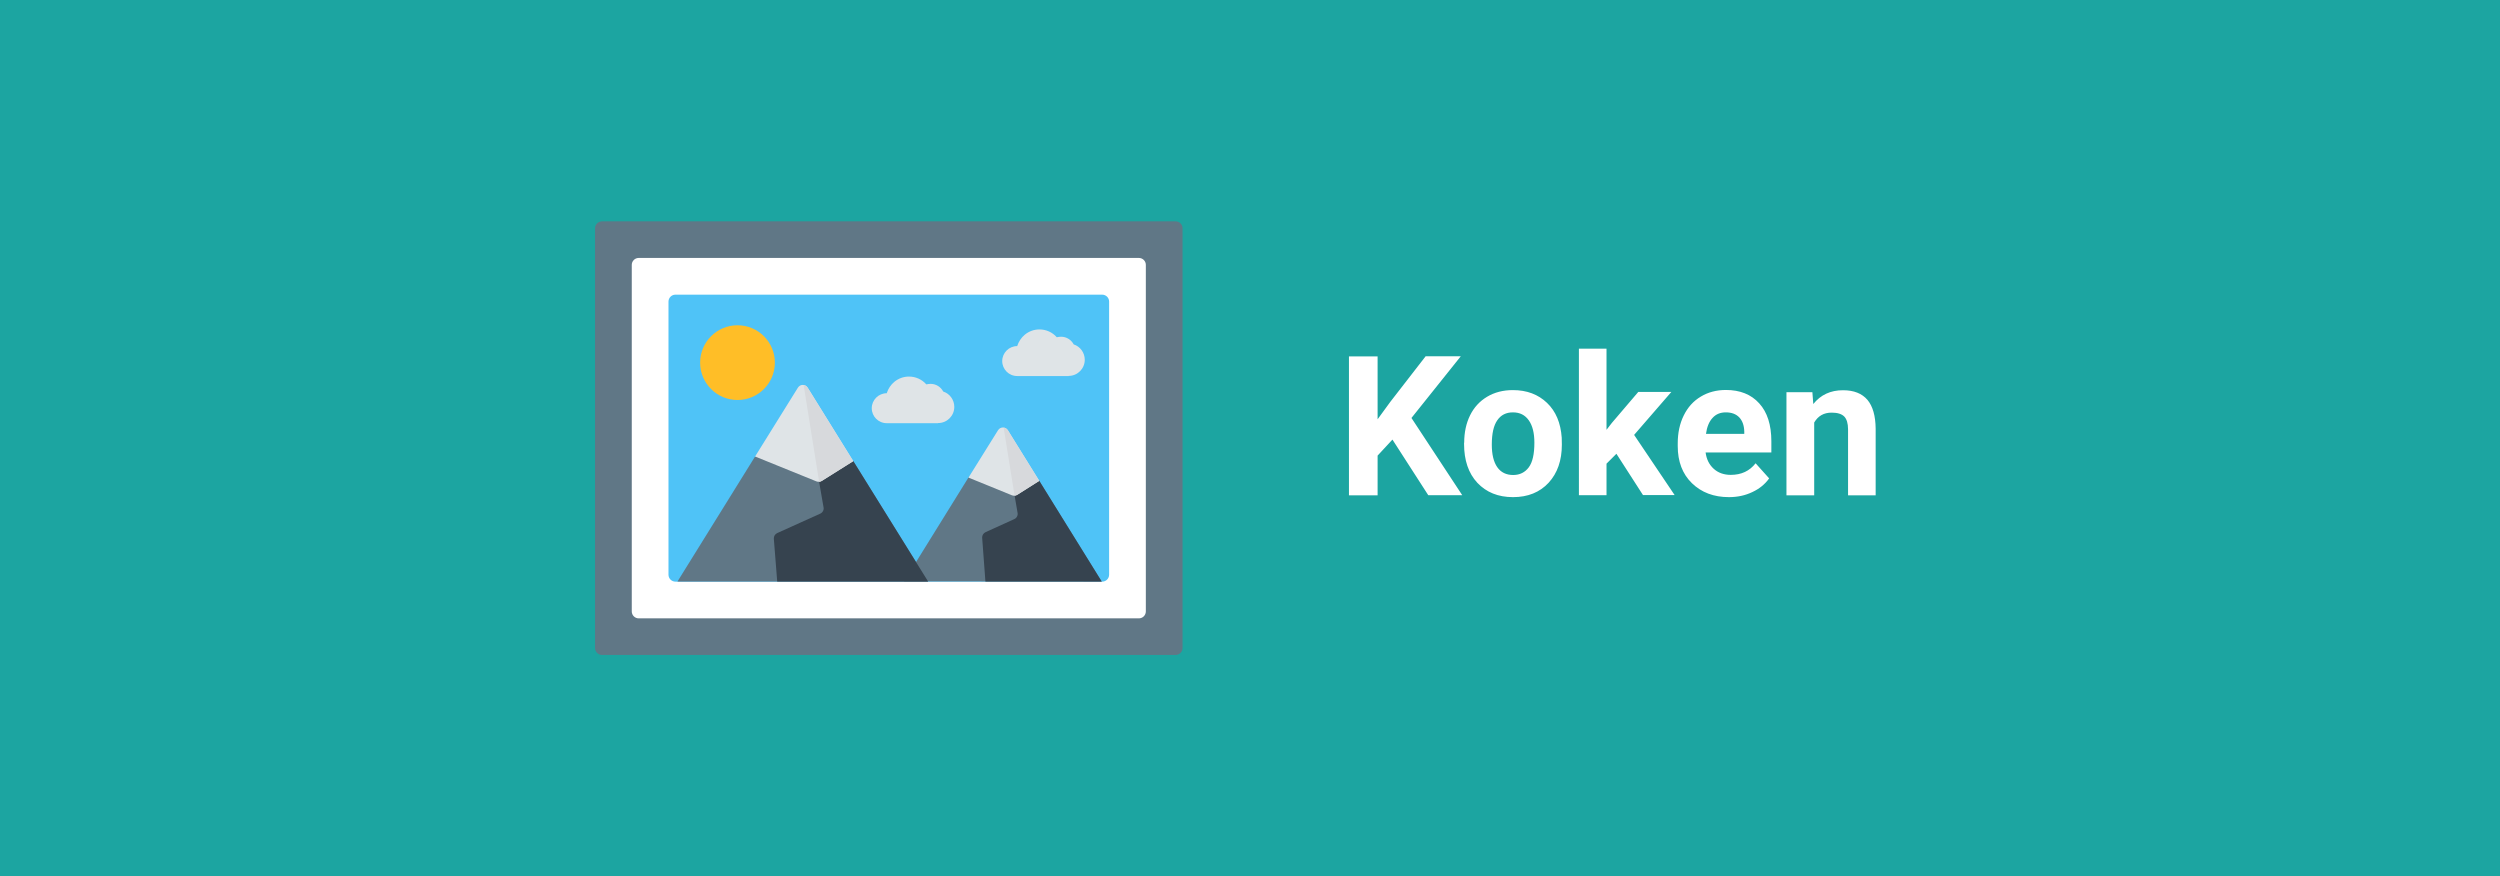 <svg version="1.1" xmlns="http://www.w3.org/2000/svg" x="0" y="0" viewBox="0 0 1920 673" xml:space="preserve"><style type="text/css">.st1{fill:#fff}.st2{fill:#607786}.st4{fill:#36434f}.st5{fill:#dfe4e7}.st6{fill:#d7d9dc}</style><path fill="#1ca5a1" d="M0 0h1920v673H0z" id="background"/><g id="image"><path class="st1" d="M1069.4 337.6l-11.4 12.3v30.5h-22V273.7h22V322l9.7-13.3 27.2-35.1h27L1084 321l39 59.3h-26.1l-27.5-42.7zm55.1 2.4c0-7.9 1.5-14.9 4.5-21s7.4-10.9 13.1-14.3c5.7-3.4 12.3-5.1 19.8-5.1 10.7 0 19.4 3.3 26.2 9.8 6.8 6.5 10.5 15.4 11.3 26.7l.1 5.4c0 12.2-3.4 21.9-10.2 29.3-6.8 7.3-15.9 11-27.3 11s-20.5-3.7-27.4-11c-6.8-7.3-10.2-17.3-10.2-29.9v-.9zm21.2 1.5c0 7.5 1.4 13.3 4.2 17.3 2.8 4 6.9 6 12.2 6 5.1 0 9.1-2 12-5.9 2.9-3.9 4.3-10.2 4.3-18.9 0-7.4-1.4-13.1-4.3-17.2s-6.9-6.1-12.2-6.1c-5.2 0-9.2 2-12 6.1-2.8 4-4.2 10.2-4.2 18.7zm95.7 7l-7.6 7.6v24.2h-21.2V267.8h21.2v62.3l4.1-5.3 20.3-23.8h25.4l-28.6 33 31.1 46.2h-24.3l-20.4-31.7zm86.4 33.3c-11.6 0-21.1-3.6-28.4-10.7-7.3-7.1-10.9-16.6-10.9-28.5v-2.1c0-8 1.5-15.1 4.6-21.4 3.1-6.3 7.4-11.1 13.1-14.5 5.6-3.4 12.1-5.1 19.3-5.1 10.8 0 19.4 3.4 25.6 10.3 6.2 6.8 9.3 16.5 9.3 29.1v8.6h-50.5c.7 5.2 2.7 9.3 6.2 12.5 3.4 3.1 7.8 4.7 13.1 4.7 8.2 0 14.5-3 19.1-8.9l10.4 11.6c-3.2 4.5-7.5 8-12.9 10.5-5.4 2.6-11.4 3.9-18 3.9zm-2.4-65.1c-4.2 0-7.6 1.4-10.2 4.3-2.6 2.8-4.3 6.9-5 12.2h29.4v-1.7c-.1-4.7-1.4-8.3-3.8-10.9-2.5-2.6-5.9-3.9-10.4-3.9zm66.5-15.6l.7 9.2c5.7-7.1 13.3-10.6 22.8-10.6 8.4 0 14.6 2.5 18.8 7.4 4.1 4.9 6.2 12.3 6.3 22.1v51.2h-21.2v-50.7c0-4.5-1-7.8-2.9-9.8-2-2-5.2-3-9.7-3-6 0-10.4 2.5-13.4 7.6v55.9H1372v-79.2h19.9z"/><path class="st2" d="M908.2 497.7c0 2.9-2.4 5.3-5.3 5.3H462.3c-2.9 0-5.3-2.4-5.3-5.3V175.3c0-2.9 2.4-5.3 5.3-5.3h440.6c2.9 0 5.3 2.4 5.3 5.3v322.4z"/><path class="st1" d="M880 469.6c0 2.9-2.4 5.3-5.3 5.3H490.5c-2.9 0-5.3-2.4-5.3-5.3V203.4c0-2.9 2.4-5.3 5.3-5.3h384.2c2.9 0 5.3 2.4 5.3 5.3v266.2z"/><path d="M851.8 441.4c0 2.9-2.4 5.3-5.3 5.3H518.7c-2.9 0-5.3-2.4-5.3-5.3V231.6c0-2.9 2.4-5.3 5.3-5.3h327.8c2.9 0 5.3 2.4 5.3 5.3v209.8z" fill="#4fc3f7"/><path class="st2" d="M846.1 446.6l-48-77.4h-20.7l-33.6-2.5-49.5 79.8 151.8.1z"/><path class="st4" d="M756.8 446.6h89.3l-48-77.4h-20.7l1.9 11.9 2.2 12.8c.4 1.9-.7 4-2.6 4.8l-22 10c-1.7.8-2.7 2.5-2.6 4.3l2.5 33.6z"/><path class="st5" d="M743.8 366.8l33.4 13.6c1.3.5 2.8.4 4.1-.4l16.9-10.7-24.2-38.9c-1.8-2.8-5.7-2.8-7.5 0l-22.7 36.4z"/><path class="st6" d="M770.8 328.4l8.4 52.3c.7-.1 1.4-.3 2-.7l16.9-10.7-24.1-39c-.8-1.1-1.9-1.7-3.2-1.9z"/><path class="st2" d="M712.8 446.6l-57.5-92.5h-28.8l-46.6-3.5-59.6 96h192.5z"/><path class="st4" d="M596.9 446.6h115.9l-57.5-92.5h-28.7l2.6 16.6 3.3 19c.4 1.9-.7 4-2.6 4.8l-33 14.9c-1.7.8-2.7 2.5-2.6 4.3l2.6 32.9z"/><path class="st5" d="M579.9 350.6l47.1 19.1c1.3.5 2.8.4 4.1-.4l24.2-15.2-35-56.4c-1.8-2.8-5.7-2.8-7.5 0l-32.9 52.9z"/><path class="st6" d="M617.2 295.7l11.9 74.4c.7-.1 1.4-.3 2-.7l24.2-15.2-35-56.4c-.8-1.3-1.9-1.9-3.1-2.1z"/><ellipse cx="566.4" cy="278.5" rx="28.7" ry="28.7" fill="#ffbe27"/><path class="st5" d="M720.5 324.9c6.9 0 12.4-5.6 12.4-12.4 0-5.4-3.5-10.2-8.5-11.8-1.9-3.6-5.6-5.9-9.7-5.9-1.1 0-2.2.2-3.3.4-3.3-3.8-8.2-6-13.3-6-4.1 0-8 1.4-11.2 4-2.8 2.3-4.8 5.4-5.9 8.8-6.3 0-11.5 5.2-11.5 11.5S674.6 325 681 325h39.5zm100.2-36.2c6.9 0 12.4-5.6 12.4-12.4 0-5.4-3.5-10.2-8.5-11.8-1.9-3.6-5.6-5.9-9.7-5.9-1.1 0-2.2.2-3.3.4-3.3-3.8-8.2-6-13.3-6-4.1 0-8 1.4-11.2 4-2.8 2.3-4.8 5.4-5.9 8.8-6.3 0-11.5 5.2-11.5 11.5s5.1 11.5 11.5 11.5h39.5v-.1z"/></g></svg>